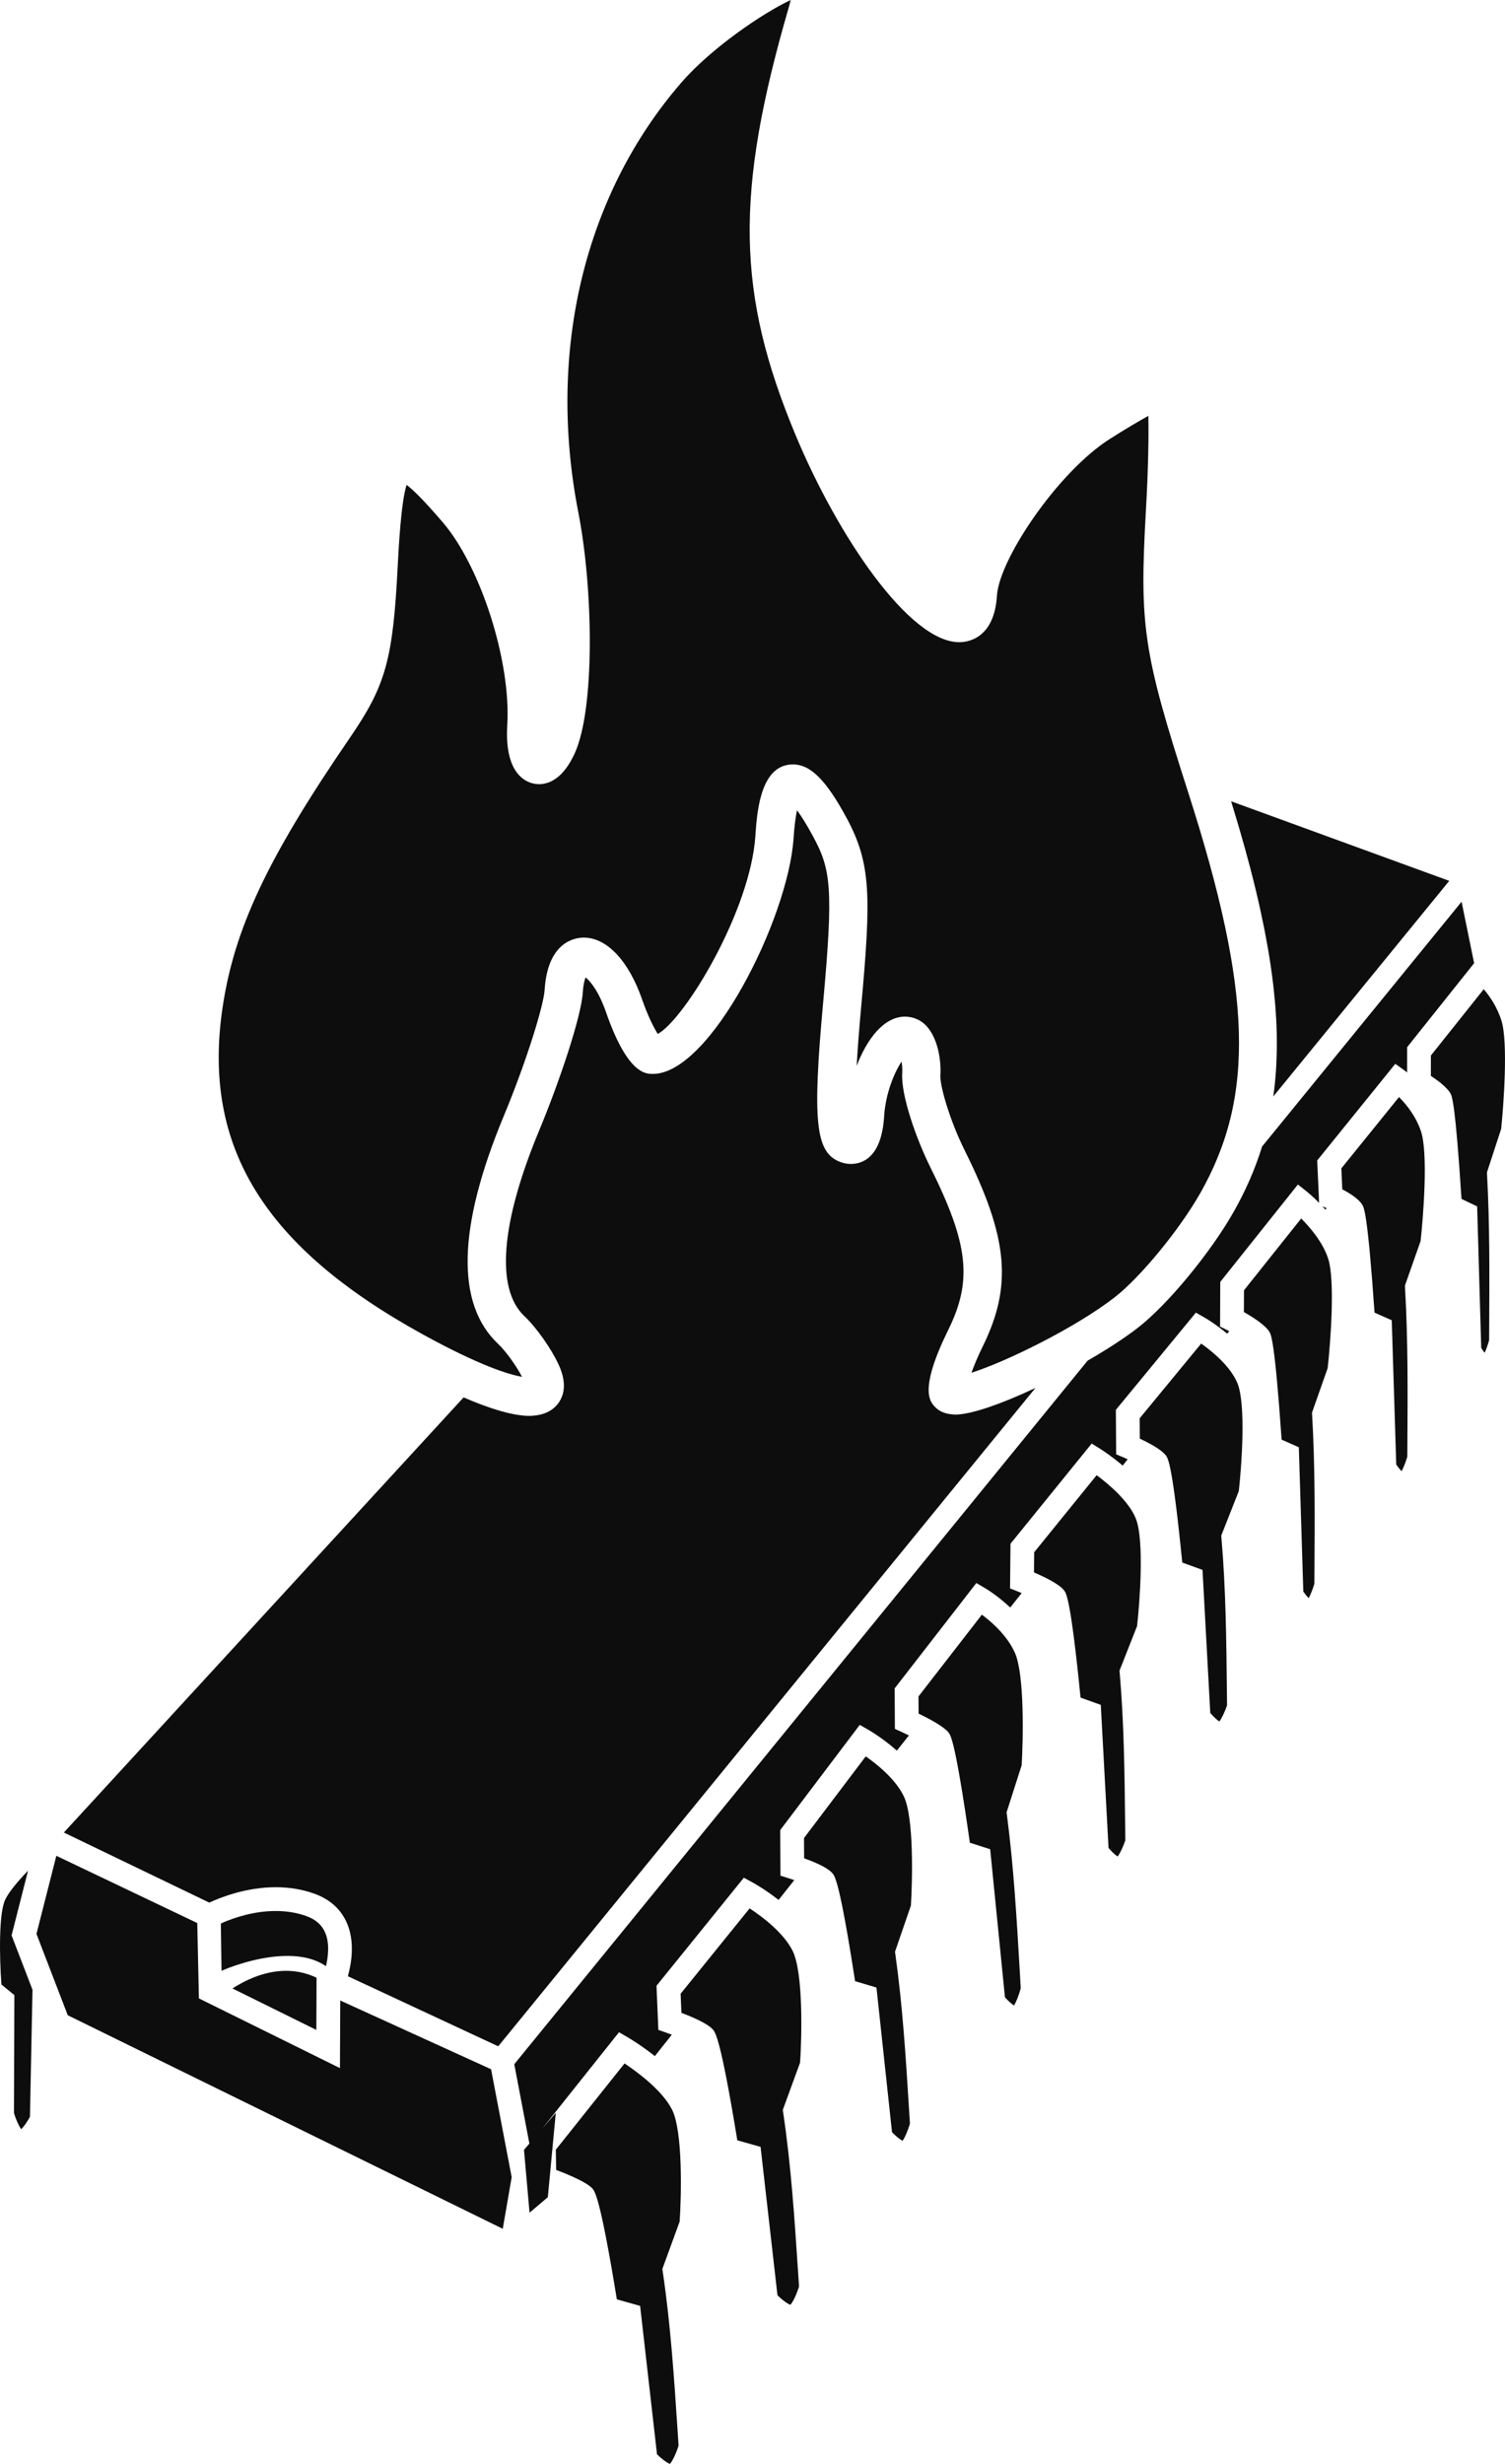 <?xml version="1.0" encoding="utf-8"?>
<!-- Generator: Adobe Illustrator 15.1.0, SVG Export Plug-In . SVG Version: 6.00 Build 0)  -->
<!DOCTYPE svg PUBLIC "-//W3C//DTD SVG 1.1//EN" "http://www.w3.org/Graphics/SVG/1.1/DTD/svg11.dtd">
<svg version="1.1"
	 id="svg6245" sodipodi:docname="chipcolour.svg" inkscape:export-ydpi="199.88" inkscape:export-xdpi="199.88" inkscape:version="0.48.0 r9654" inkscape:export-filename="D:\Hackerspace\chiplogoColourSmall.png" xmlns:inkscape="http://www.inkscape.org/namespaces/inkscape" xmlns:sodipodi="http://sodipodi.sourceforge.net/DTD/sodipodi-0.dtd" xmlns:cc="http://creativecommons.org/ns#" xmlns:rdf="http://www.w3.org/1999/02/22-rdf-syntax-ns#" xmlns:dc="http://purl.org/dc/elements/1.1/" xmlns:svg="http://www.w3.org/2000/svg"
	 xmlns="http://www.w3.org/2000/svg" xmlns:xlink="http://www.w3.org/1999/xlink" x="0px" y="0px" width="236.575px"
	 height="387.11px" viewBox="100.62 159.35 236.575 387.11" enable-background="new 100.62 159.35 236.575 387.11"
	 xml:space="preserve">
<sodipodi:namedview  id="base" inkscape:window-maximized="1" inkscape:zoom="2" inkscape:cx="108.41307" inkscape:cy="701.73708" showgrid="false" pagecolor="#ffffff" bordercolor="#666666" borderopacity="1.0" inkscape:document-units="mm" inkscape:pageopacity="0.0" inkscape:pageshadow="2" inkscape:current-layer="layer1" inkscape:snap-global="true" inkscape:window-width="1680" inkscape:window-height="998" inkscape:window-x="-8" inkscape:window-y="-8">
	</sodipodi:namedview>
<g>
	<polygon fill="#0D0D0D" points="154.103,473.658 154.057,484.281 131.888,473.329 131.63,461.491 109.477,450.924 106.353,463.195 
		111.271,475.977 179.649,509.527 181.053,501.418 177.811,484.458 	"/>
	<path fill="#0D0D0D" d="M308.964,349.409l0.188-0.237c-0.036-0.017-0.072-0.034-0.107-0.05l-0.552-0.245
		C308.645,349.042,308.806,349.231,308.964,349.409z"/>
	<path fill="#0D0D0D" d="M197.923,478.646l1.394,0.812c0.155,0.09,2.053,1.204,4.242,2.936l2.667-3.364
		c-0.305-0.114-0.611-0.227-0.917-0.333l-1.2-0.417l-0.292-6.935l13.729-16.978l1.366,0.741c0.146,0.079,1.983,1.091,4.092,2.753
		l2.471-3.117c-0.289-0.1-0.579-0.197-0.868-0.287l-1.302-0.407l-0.047-7.157l12.509-16.541l1.427,0.819
		c0.148,0.086,2.208,1.284,4.405,3.229l1.896-2.392c-0.368-0.18-0.743-0.358-1.116-0.527l-1.089-0.494l-0.037-6.367l12.84-16.552
		l1.416,0.832c0.132,0.078,1.943,1.157,3.913,3.015l1.798-2.269c-0.213-0.089-0.426-0.178-0.639-0.262l-1.188-0.474l0.069-7.014
		l12.764-15.742l1.4,0.873c0.132,0.082,1.667,1.053,3.471,2.588l0.785-0.991c-0.227-0.104-0.455-0.206-0.682-0.302l-1.127-0.48
		l-0.047-6.986l12.577-15.273l1.366,0.777c0.131,0.074,1.723,0.998,3.554,2.531l0.319-0.403l-1.435-0.714l0.028-7.013l12.207-15.311
		l1.46,1.165c0.08,0.063,0.854,0.689,1.871,1.722l-0.298-6.664l12.274-15.179l1.432,1.025c0.031,0.022,0.189,0.138,0.429,0.332
		l0.002-3.973l10.529-13.2l-1.973-9.655l-31.354,38.458c-1.107,3.572-2.604,6.98-4.501,10.319
		c-3.653,6.427-10.391,14.571-15.021,18.156c-2.096,1.623-4.878,3.425-7.912,5.175l-90.121,110.537l2.376,12.467l-0.85,0.987
		l0.875,9.875l2.875-2.438l1.25-13.25l-2.129,2.475L197.923,478.646z"/>
	<path fill="#0D0D0D" d="M151.712,462.941c-0.533-1.204-1.515-2.046-3.002-2.571c-1.455-0.515-3.049-0.775-4.739-0.775
		c-3.469,0-6.563,1.074-8.229,1.784c-0.137,0.069-0.288,0.146-0.407,0.204l0.105,7.406c2.772-1.186,6.78-2.335,10.362-2.335
		c2.488,0,4.511,0.547,6.053,1.614C152.211,466.783,152.473,464.663,151.712,462.941z"/>
	<path fill="#0D0D0D" d="M137.157,471.765l13.19,6.516l0.035-8.191c-0.205-0.103-0.42-0.201-0.65-0.294
		c-1.323-0.531-2.718-0.801-4.147-0.801C142.184,468.995,139.125,470.5,137.157,471.765z"/>
	<path fill="#0D0D0D" d="M105.028,453.261c-1.544,1.6-2.984,3.289-3.583,4.537c-1.026,2.136-0.924,9.001-0.599,13.353l2.028,1.659
		l-0.059,18.518c0.291,0.997,0.77,2.057,1.137,2.546c0.395-0.366,0.955-1.153,1.375-1.944l0.401-19.958l-3.288-8.546
		L105.028,453.261z"/>
	<path fill="#0D0D0D" d="M143.971,455.86c2.114,0,4.127,0.333,5.983,0.988c2.483,0.878,4.227,2.426,5.182,4.602
		c1.307,2.977,0.726,6.39,0.167,8.396l23.632,11.011l84.451-103.441c-0.001,0-0.001,0.001-0.002,0.001
		c-0.615,0.289-1.225,0.567-1.827,0.835c-0.045,0.02-0.091,0.041-0.136,0.061c-0.575,0.255-1.141,0.497-1.698,0.729
		c-0.069,0.029-0.139,0.059-0.208,0.087c-0.54,0.223-1.067,0.432-1.584,0.63c-0.079,0.03-0.157,0.06-0.235,0.09
		c-0.507,0.191-1,0.369-1.479,0.533c-0.077,0.026-0.152,0.052-0.229,0.078c-0.474,0.16-0.932,0.305-1.372,0.433
		c-0.068,0.02-0.134,0.039-0.2,0.058c-0.44,0.125-0.863,0.236-1.262,0.327c-0.051,0.012-0.099,0.021-0.149,0.032
		c-0.404,0.089-0.789,0.161-1.144,0.21c-0.029,0.004-0.054,0.005-0.083,0.009c-0.367,0.047-0.71,0.076-1.017,0.076
		c-0.168,0-0.318-0.027-0.477-0.04c-1.168-0.093-2.114-0.506-2.791-1.271c-0.715-0.809-2.392-2.705,2.196-12.019
		c3.81-7.736,3.185-13.445-2.785-25.45c-2.321-4.666-4.674-11.458-4.464-14.856c0.042-0.673-0.012-1.297-0.104-1.822
		c-1.118,1.683-2.512,4.949-2.739,8.608c-0.401,6.5-3.447,7.471-5.227,7.471c-0.617,0-1.239-0.129-1.849-0.383
		c-3.706-1.546-4.199-6.435-2.515-24.912c1.658-18.174,1.213-21.001-1.589-26.189c-1.089-2.018-1.918-3.289-2.515-4.087
		c-0.196,0.927-0.402,2.33-0.543,4.432c-0.842,12.542-13.075,36.991-22.105,36.991c-0.115,0-0.23-0.003-0.343-0.01
		c-0.927-0.058-3.748-0.232-7.025-9.678c-1.171-3.375-2.519-4.921-3.215-5.475c-0.162,0.399-0.364,1.124-0.439,2.345
		c-0.237,3.836-3.681,14.067-6.874,21.743c-6.035,14.511-6.854,24.857-2.307,29.132c1.863,1.751,4.232,5.108,5.392,7.642
		c1.058,2.308,1.089,4.265,0.093,5.816c-0.59,0.919-1.769,1.988-4.029,2.175c-0.223,0.019-0.444,0.039-0.689,0.039
		c-0.324,0-0.665-0.02-1.017-0.054c-0.11-0.011-0.229-0.031-0.341-0.045c-0.25-0.03-0.502-0.063-0.765-0.108
		c-0.132-0.023-0.27-0.054-0.405-0.081c-0.257-0.05-0.515-0.103-0.782-0.166c-0.137-0.032-0.277-0.07-0.416-0.105
		c-0.278-0.071-0.559-0.145-0.846-0.228c-0.131-0.038-0.265-0.079-0.398-0.119c-0.308-0.093-0.619-0.19-0.936-0.295
		c-0.116-0.039-0.233-0.079-0.35-0.119c-0.348-0.119-0.698-0.244-1.053-0.375c-0.09-0.034-0.18-0.066-0.271-0.101
		c-0.396-0.149-0.795-0.305-1.199-0.467c-0.053-0.021-0.106-0.042-0.159-0.064c-0.458-0.186-0.92-0.379-1.383-0.58h0l-62.84,68.368
		l22.863,11.011C135.255,457.471,139.296,455.86,143.971,455.86z"/>
	<path fill="#0D0D0D" d="M295.383,289.375c0.257,0.88,0.507,1.749,0.747,2.607c0.077,0.273,0.154,0.547,0.229,0.818
		c0.251,0.908,0.492,1.805,0.725,2.689c0.042,0.163,0.088,0.33,0.13,0.492c0.28,1.079,0.547,2.142,0.798,3.186
		c0.003,0.012,0.005,0.023,0.008,0.035c0.239,0.991,0.461,1.964,0.673,2.925c0.049,0.221,0.095,0.439,0.143,0.659
		c0.167,0.771,0.326,1.532,0.476,2.284c0.046,0.23,0.093,0.461,0.137,0.69c0.158,0.813,0.306,1.615,0.443,2.406
		c0.022,0.125,0.046,0.252,0.067,0.376c0.318,1.86,0.579,3.661,0.786,5.411c0.021,0.185,0.041,0.366,0.062,0.549
		c0.078,0.689,0.146,1.372,0.207,2.045c0.018,0.191,0.035,0.383,0.051,0.574c0.061,0.736,0.111,1.463,0.151,2.18
		c0.005,0.091,0.012,0.184,0.017,0.275c0.086,1.648,0.114,3.248,0.089,4.808c-0.003,0.156-0.008,0.311-0.011,0.466
		c-0.015,0.621-0.038,1.235-0.07,1.843c-0.009,0.165-0.018,0.329-0.027,0.493c-0.041,0.667-0.092,1.326-0.154,1.978
		c-0.007,0.072-0.012,0.144-0.019,0.215c-0.076,0.758-0.165,1.506-0.27,2.246l27.659-33.878l-34.289-12.503
		c0.356,1.151,0.696,2.28,1.026,3.395C295.241,288.885,295.311,289.129,295.383,289.375z"/>
	<path fill="#0D0D0D" d="M166.977,368.945c9.074,5,13.657,6.371,15.703,6.727c-0.934-1.782-2.57-4.054-3.745-5.158
		c-6.69-6.29-6.396-18.342,0.874-35.822c3.599-8.653,6.274-17.382,6.423-19.805c0.473-7.631,4.824-8.225,6.147-8.225
		c3.635,0,7.07,3.646,9.189,9.755c0.875,2.521,1.825,4.395,2.447,5.386c4.247-2.326,14.553-19.305,15.346-31.12
		c0.228-3.416,0.689-10.29,4.976-11.143h0.001l0,0c0.289-0.058,0.594-0.088,0.918-0.088c2.771,0,5.219,2.443,8.453,8.431
		c3.846,7.122,3.864,12.289,2.286,29.592c-0.345,3.783-0.574,6.854-0.714,9.345c1.604-4.193,4.253-7.746,7.627-7.746
		c0.166,0,0.329,0.021,0.492,0.038c0.264,0.029,0.524,0.077,0.779,0.153c0.476,0.141,0.932,0.355,1.349,0.65
		c2.261,1.598,3.095,5.487,2.914,8.424c-0.091,1.477,1.361,6.812,3.846,11.807c6.829,13.733,7.508,21.213,2.795,30.785
		c-0.776,1.576-1.353,2.976-1.754,4.098c5.389-1.709,16.268-7.02,22.48-11.828c4.035-3.124,10.206-10.622,13.475-16.372
		c8.655-15.229,8.163-31.706-1.882-62.962c-7.061-21.968-7.683-26.104-6.656-44.257c0.38-6.689,0.457-11.8,0.386-14.92
		c-1.536,0.853-3.583,2.056-6.028,3.606c-8.165,5.177-17.416,18.894-17.772,24.646c-0.42,6.781-4.636,7.308-5.918,7.308
		c-7.89,0-19.141-16.75-25.72-32.511c-9.319-22.325-9.572-38.037-1.081-67.248c0.119-0.408,0.216-0.789,0.294-1.139
		c-4.357,2.039-12.492,7.551-17.21,13.003c-15.222,17.586-21.116,42.182-16.171,67.48c2.366,12.112,2.629,30.882-0.562,37.872
		c-1.828,4.005-4.059,4.847-5.609,4.847c0,0-0.001,0-0.001,0c-1.173,0-2.284-0.495-3.13-1.394c-1.823-1.939-2.021-5.338-1.866-7.848
		c0.617-9.963-4.125-24.875-10.147-31.911c-3.109-3.632-4.781-5.204-5.676-5.867c-0.882,2.705-1.26,10.104-1.395,12.741
		c-0.751,14.726-1.875,18.761-7.514,26.983c-13.022,18.987-18.274,30.176-20.072,42.756
		C132.475,339.563,142.166,355.271,166.977,368.945z"/>
	<path fill="#0D0D0D" d="M198.794,483.547l-10.803,13.551l0.052,3.18c2.104,0.799,4.796,1.949,5.667,2.89
		c0.407,0.439,1.243,1.343,3.876,17.448l3.655,1.026l2.656,23.321c0.723,0.713,1.576,1.346,2.031,1.497
		c0.4-0.418,0.999-1.681,1.361-2.881l-0.169-2.538c-0.539-8.136-1.096-16.549-2.315-24.728l-0.07-0.47l2.721-7.448
		c0.267-3.992,0.53-14.205-1.207-17.612C204.722,487.787,200.861,484.928,198.794,483.547z"/>
	<path fill="#0D0D0D" d="M218.453,459.187l-10.844,13.409l0.126,3.005c1.801,0.679,4.057,1.658,4.909,2.578
		c0.407,0.439,1.243,1.343,3.876,17.448l3.656,1.026l2.656,23.321c0.722,0.712,1.575,1.345,2.03,1.497
		c0.4-0.42,1.006-1.699,1.362-2.88l-0.166-2.489c-0.54-8.152-1.097-16.582-2.319-24.777l-0.07-0.47l2.721-7.45
		c0.267-3.991,0.531-14.203-1.206-17.61C223.785,463.049,220.543,460.542,218.453,459.187z"/>
	<path fill="#0D0D0D" d="M236.707,435.302l-9.705,12.832l0.021,3.188c1.653,0.583,3.651,1.43,4.444,2.337
		c0.375,0.427,1.147,1.309,3.565,16.962l3.361,1l2.445,22.731c0.572,0.594,1.24,1.138,1.655,1.347
		c0.361-0.482,0.856-1.625,1.163-2.7l-0.155-2.457c-0.496-7.93-1.008-16.129-2.131-24.1l-0.063-0.445l2.499-7.246
		c0.246-3.885,0.49-13.845-1.111-17.169C241.38,438.846,238.448,436.514,236.707,435.302z"/>
	<path fill="#0D0D0D" d="M254.964,413.039l-9.967,12.85l0.016,2.698c1.741,0.836,3.938,2.013,4.691,2.94
		c0.353,0.435,1.078,1.327,3.373,17.344l3.191,1.022l2.322,23.259c0.479,0.539,1.037,1.045,1.425,1.296
		c0.344-0.551,0.787-1.675,1.06-2.722l-0.147-2.531c-0.471-8.122-0.958-16.521-2.025-24.689l-0.054-0.414l2.369-7.399
		c0.234-3.973,0.469-14.235-1.066-17.671C258.938,416.309,256.495,414.179,254.964,413.039z"/>
	<path fill="#0D0D0D" d="M273.004,391.125l-9.819,12.109l-0.031,3.17c1.948,0.835,4.01,1.883,4.735,2.823
		c0.341,0.442,1.041,1.349,2.585,16.841l3.182,1.146l1.22,22.482c0.483,0.567,1.049,1.098,1.429,1.341
		c0.368-0.483,0.875-1.542,1.206-2.54l-0.026-2.44c-0.083-7.815-0.167-15.896-0.85-23.785l-0.038-0.438l2.763-7.001
		c0.429-3.808,1.16-13.593-0.214-16.939C278.067,395.263,275.032,392.62,273.004,391.125z"/>
	<path fill="#0D0D0D" d="M289.434,370.448l-9.664,11.736l0.021,3.202c1.517,0.705,3.372,1.701,4.088,2.628
		c0.341,0.442,1.041,1.349,2.585,16.842l3.182,1.146l1.22,22.48c0.483,0.567,1.049,1.098,1.43,1.341
		c0.368-0.483,0.875-1.541,1.206-2.538l-0.026-2.444c-0.083-7.814-0.167-15.895-0.849-23.782l-0.038-0.438l2.762-7.001
		c0.429-3.808,1.16-13.594-0.213-16.941C294.081,374.105,291.31,371.758,289.434,370.448z"/>
	<path fill="#0D0D0D" d="M305.156,350.797l-8.99,11.277l-0.014,3.422c1.401,0.793,3.312,2.008,3.99,3.077
		c0.279,0.44,0.852,1.344,1.939,16.968l2.705,1.195l0.706,22.676c0.27,0.387,0.576,0.766,0.842,1.043
		c0.3-0.568,0.652-1.449,0.896-2.272l0.015-2.5c0.048-7.885,0.097-16.039-0.368-24.009l-0.022-0.375l2.464-6.994
		c0.427-3.828,1.211-13.791,0.065-17.242C308.52,354.463,306.519,352.152,305.156,350.797z"/>
	<path fill="#0D0D0D" d="M320.53,331.717l-9.06,11.203l0.148,3.297c1.249,0.643,2.545,1.481,3.13,2.402
		c0.279,0.439,0.853,1.343,1.939,16.968l2.705,1.195l0.706,22.676c0.27,0.387,0.577,0.767,0.843,1.044
		c0.299-0.564,0.647-1.438,0.895-2.274l0.015-2.438c0.048-7.905,0.098-16.08-0.368-24.071l-0.022-0.375l2.464-6.994
		c0.427-3.828,1.211-13.792,0.065-17.242C323.184,334.683,321.645,332.825,320.53,331.717z"/>
	<path fill="#0D0D0D" d="M336.65,319.755c-0.675-2.19-1.868-3.898-2.797-4.984l-8.307,10.414l-0.002,3.206
		c1.056,0.696,2.494,1.76,3.054,2.711c0.253,0.43,0.771,1.311,1.758,16.618l2.46,1.171l0.641,22.245
		c0.173,0.267,0.363,0.533,0.545,0.761c0.244-0.55,0.507-1.287,0.695-1.977l0.013-2.456c0.044-7.736,0.089-15.735-0.335-23.557
		l-0.019-0.349l2.237-6.85C336.981,332.957,337.697,323.156,336.65,319.755z"/>
</g>
</svg>
